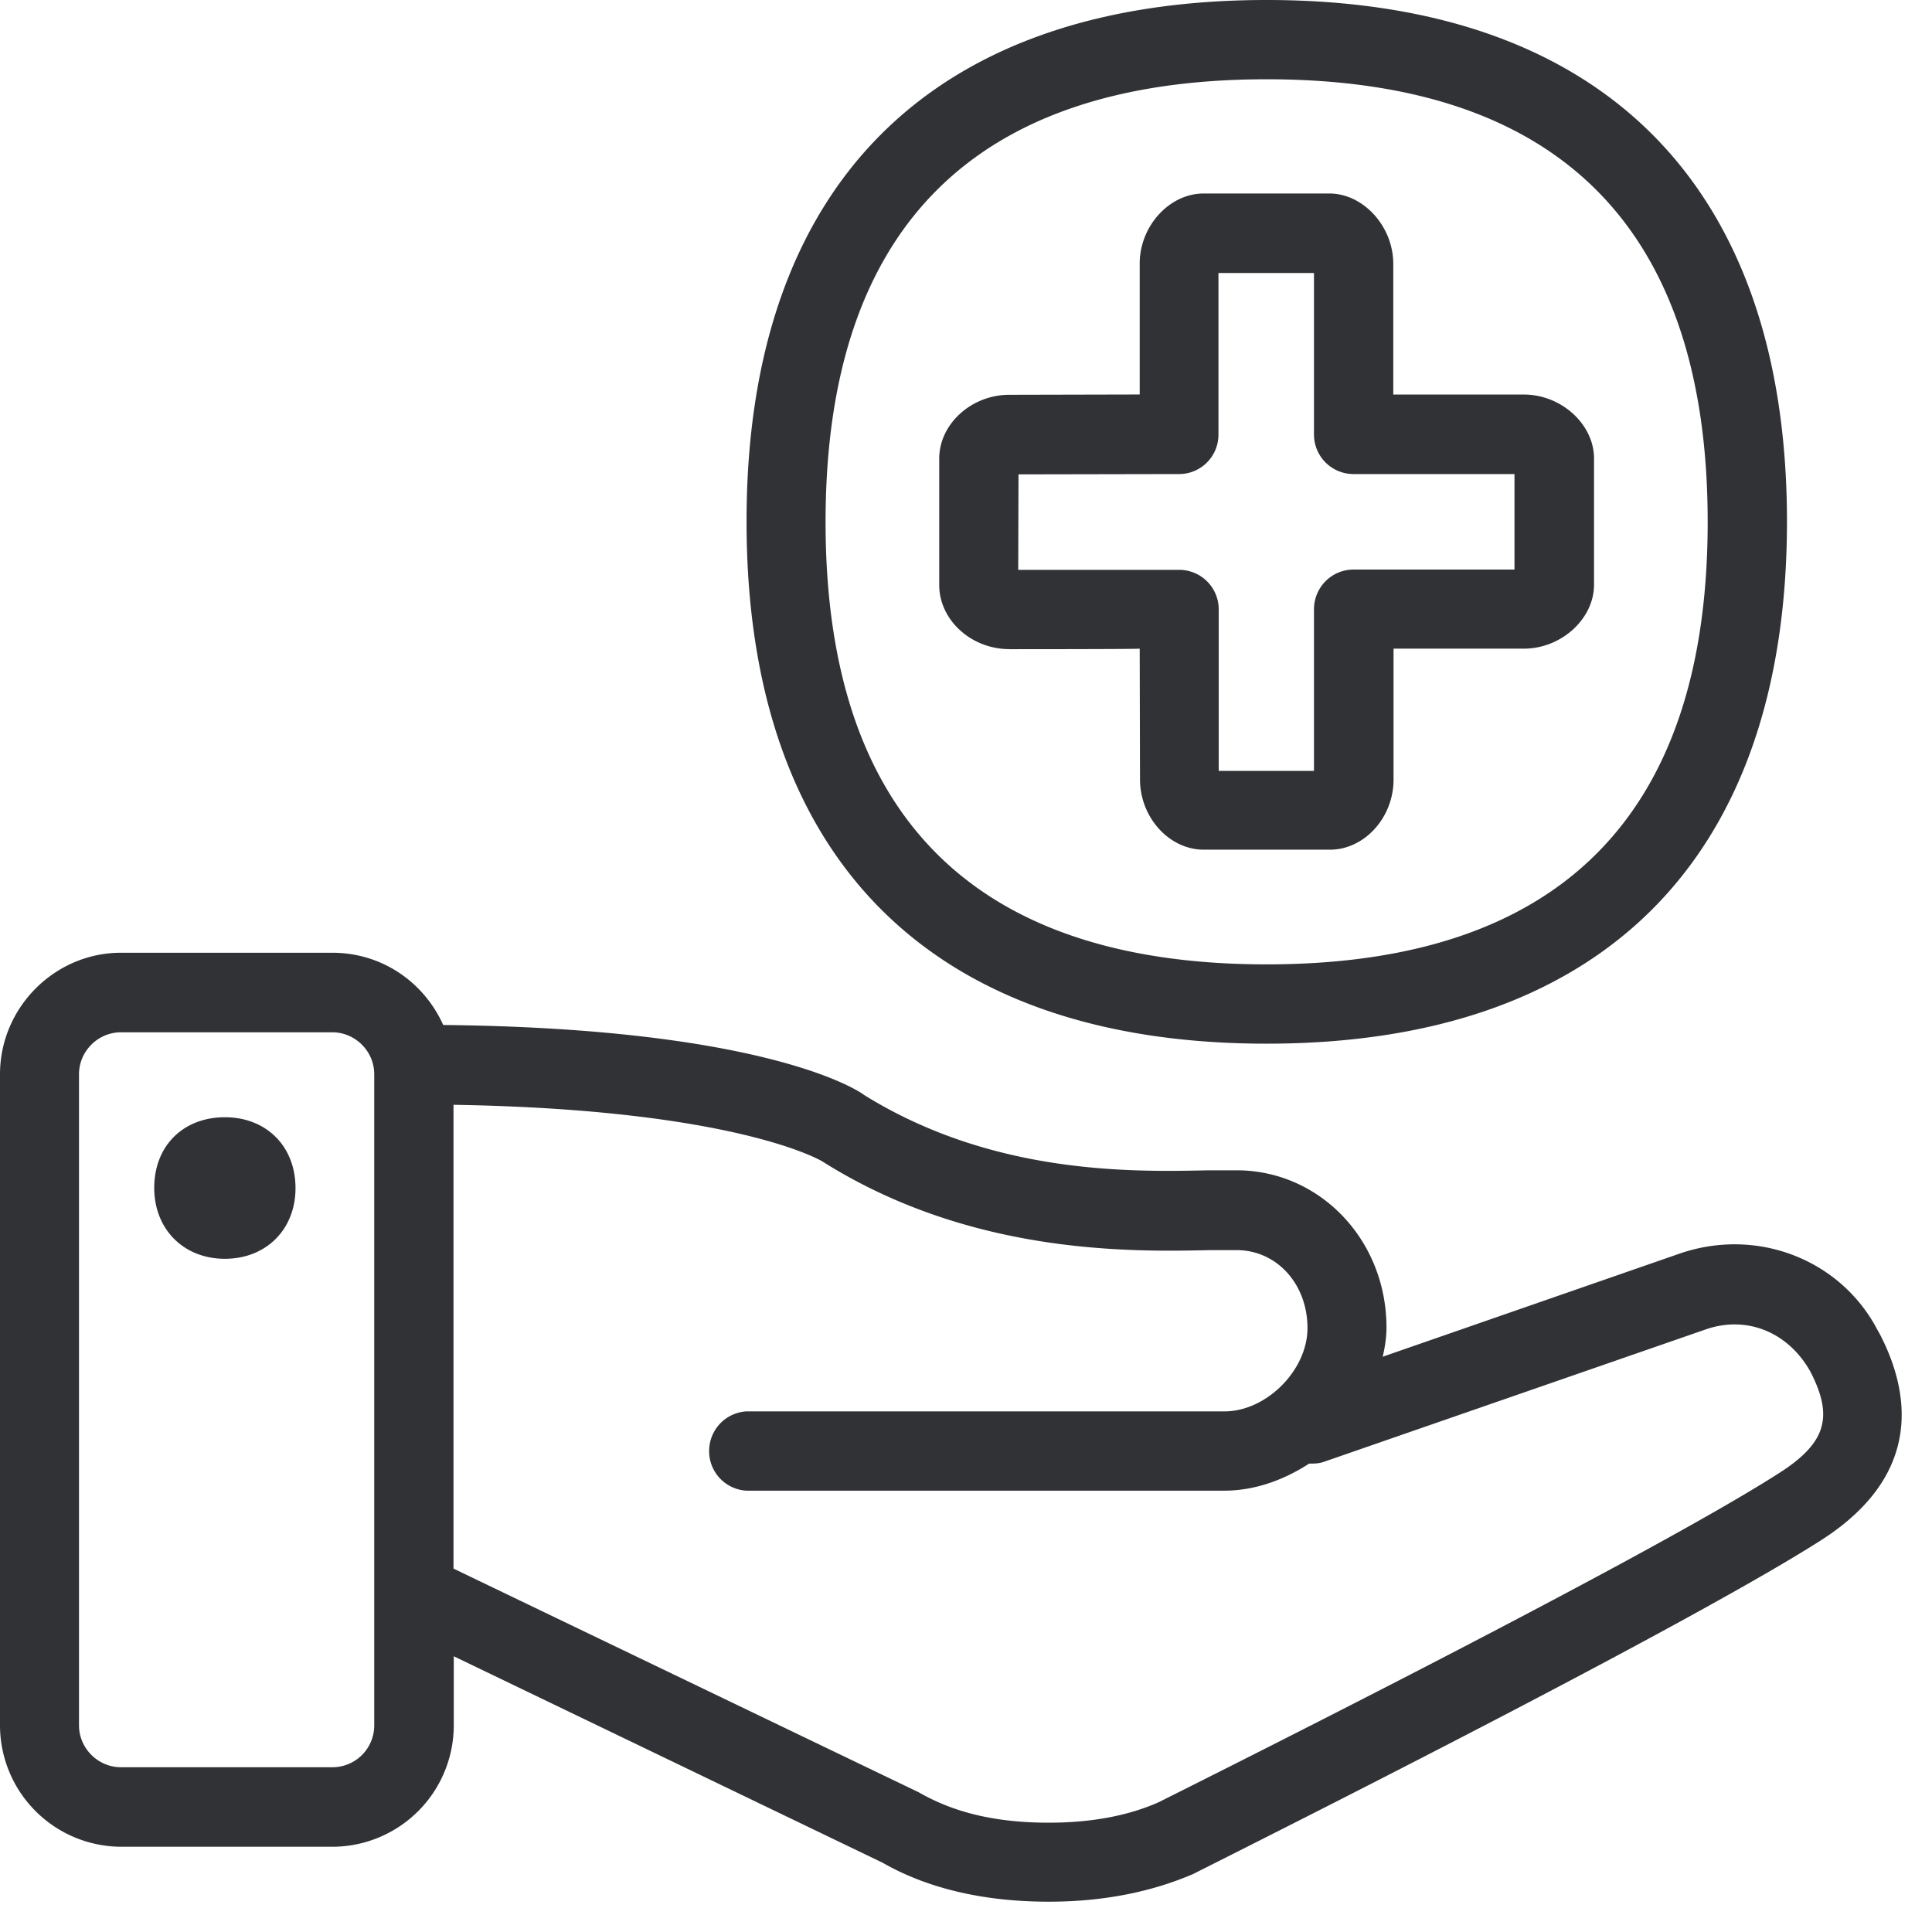 <svg width="64" height="64" xmlns="http://www.w3.org/2000/svg"><path d="M58.864 48.843c1.631-1.022 1.891-1.892 1.102-3.416-.762-1.344-2.15-1.846-3.46-1.389L43.841 48.43c-.161.054-.314.054-.475.054-.843.547-1.81.896-2.806.896H24.722a1.309 1.309 0 01-1.228-1.398 1.313 1.313 0 011.228-1.228H40.56c1.39 0 2.752-1.362 2.752-2.76 0-1.444-.995-2.555-2.304-2.582h-.914c-2.572.054-7.924.179-12.872-2.95-.053-.026-2.886-1.711-12.199-1.864v15.364l15.417 7.413c1.184.681 2.573 1.004 4.303 1.004 1.443 0 2.671-.242 3.666-.69.108-.063 15.66-7.79 20.455-10.846zm-46.467 8.309V35.585c0-.761-.628-1.389-1.39-1.389h-7c-.762 0-1.39.628-1.39 1.39v21.566c0 .762.628 1.39 1.39 1.39h7a1.385 1.385 0 001.39-1.39zM62.27 44.19c.995 1.919 1.47 4.68-1.999 6.867-4.93 3.128-20.078 10.675-20.733 11.016-1.389.6-2.993.923-4.795.923-2.178 0-4.034-.448-5.504-1.29l-14.207-6.84v2.286a4.026 4.026 0 01-4.007 4.024H4.007A4.026 4.026 0 010 57.152V35.585c0-2.205 1.81-4.024 4.007-4.024h7c1.65 0 3.039.977 3.675 2.393 10.434.108 13.634 2.08 13.948 2.322 4.275 2.653 8.91 2.545 11.401 2.492h1.022c2.725.053 4.876 2.348 4.876 5.207 0 .341-.053.655-.125.968l9.833-3.415c2.519-.87 5.244.153 6.499 2.42 0 .01.134.242.134.242zM7.449 37.01c1.362 0 2.34.95 2.34 2.35 0 1.362-.969 2.339-2.34 2.339-1.372 0-2.34-.986-2.34-2.349 0-1.398.968-2.34 2.34-2.34zm34.51-34.384c-9.69 0-14.611 4.94-14.611 14.665 0 9.725 4.912 14.655 14.61 14.655 9.7 0 14.611-4.93 14.611-14.655 0-9.726-4.92-14.665-14.61-14.665zm0 31.947c-11.115 0-17.228-6.132-17.228-17.282C24.72 6.14 30.844 0 41.959 0c11.114 0 17.237 6.14 17.237 17.29-.01 11.151-6.123 17.283-17.237 17.283zm-8.22-18.86l-.009 3.164h5.333a1.31 1.31 0 011.309 1.309v5.351h3.155v-5.351c0-.726.583-1.318 1.309-1.318h5.333v-3.164h-5.333a1.31 1.31 0 01-1.309-1.308V9.044h-3.164v5.352c0 .726-.583 1.308-1.309 1.308l-5.315.01zm-.305 5.79c-1.264 0-2.321-.967-2.321-2.124v-4.186c0-1.147 1.066-2.115 2.321-2.115l4.32-.01V8.732c0-1.246.987-2.322 2.116-2.322h4.168c1.12 0 2.116 1.085 2.116 2.33v4.33h4.329c1.237 0 2.321.986 2.321 2.115v4.186c0 1.13-1.084 2.116-2.321 2.116h-4.32v4.338c0 1.264-.969 2.322-2.107 2.322h-4.177c-1.147 0-2.115-1.067-2.115-2.33l-.01-4.33c0 .018-4.32.018-4.32.018z" fill="#313235" fill-rule="nonzero"/></svg>